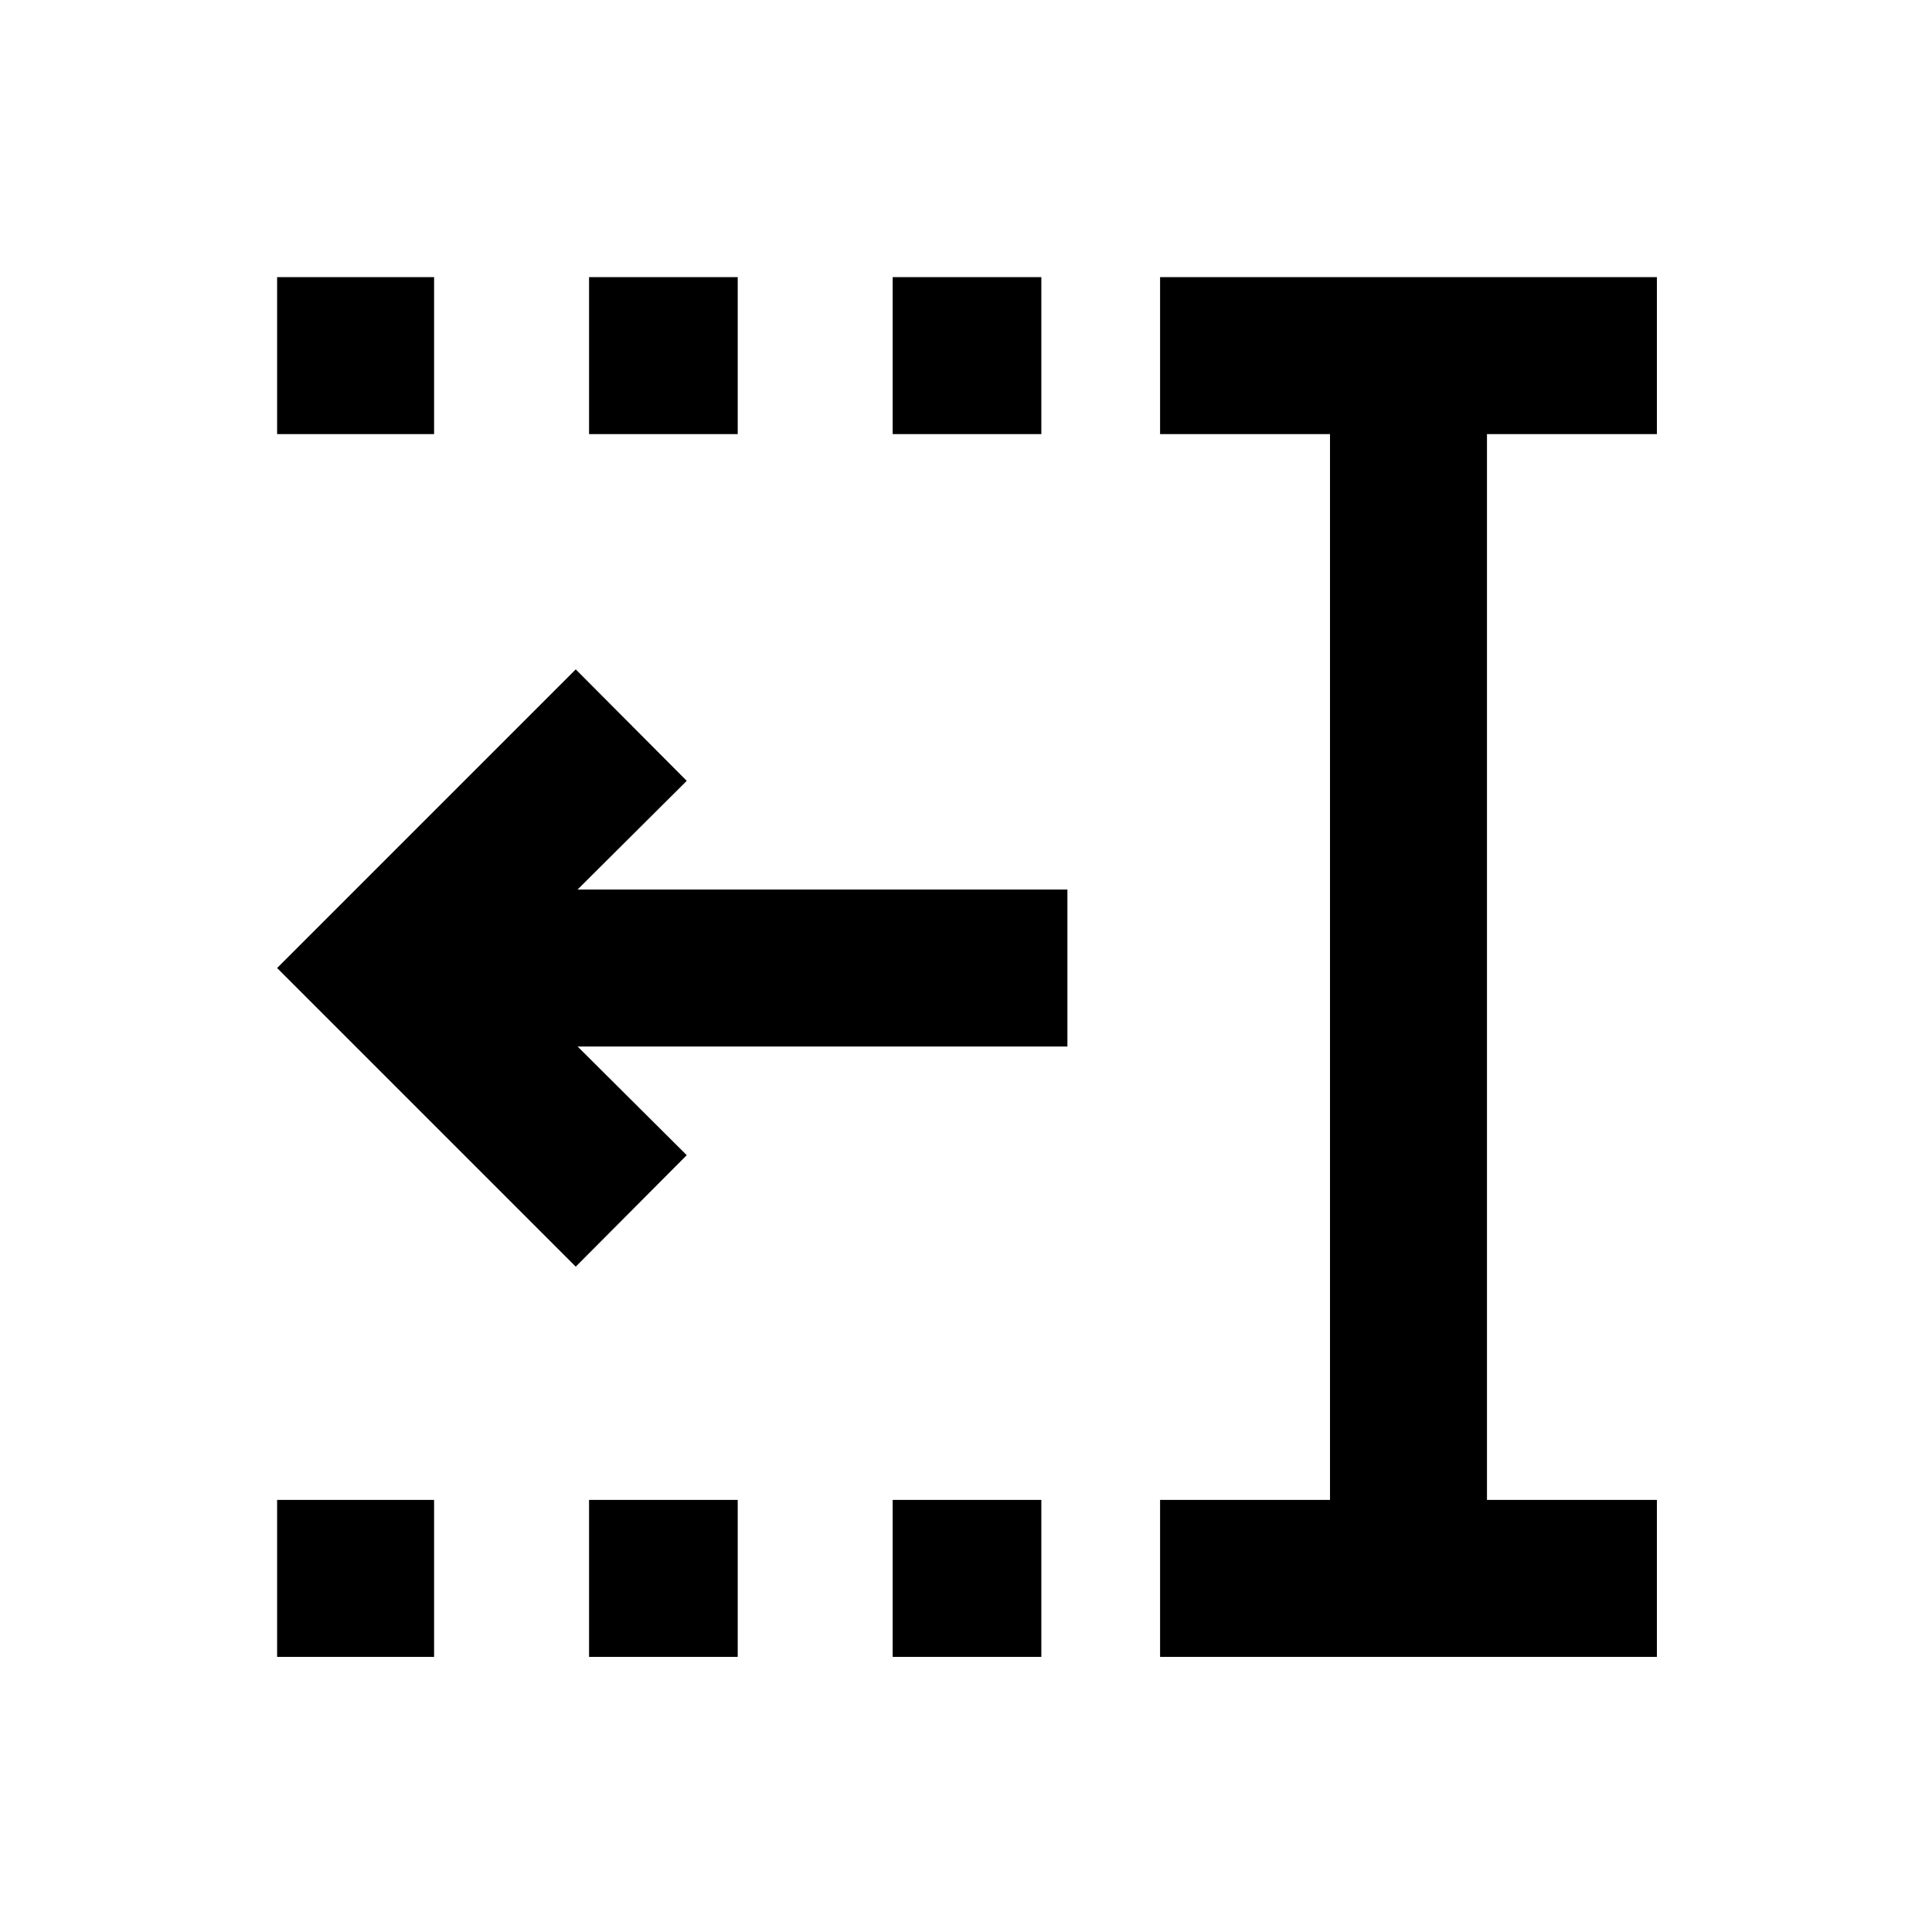 <svg xmlns="http://www.w3.org/2000/svg" height="20" viewBox="0 96 960 960" width="20"><path d="M443.565 311.696v-78.001h73.87v78.001h-73.87Zm0 607.609v-78.001h73.87v78.001h-73.87ZM292.696 311.696v-78.001h73.869v78.001h-73.869Zm0 607.609v-78.001h73.869v78.001h-73.869ZM137.695 311.696v-78.001h78.001v78.001h-78.001Zm0 607.609v-78.001h78.001v78.001h-78.001Zm438.74 0v-78.001h84.435V311.696h-84.435v-78.001h246.87v78.001H738.87v529.608h84.435v78.001h-246.87ZM286.087 725.391 137.695 577l148.392-148.391L341.239 484 287 538h243.391v78H287l54.239 54-55.152 55.391Z"/></svg>